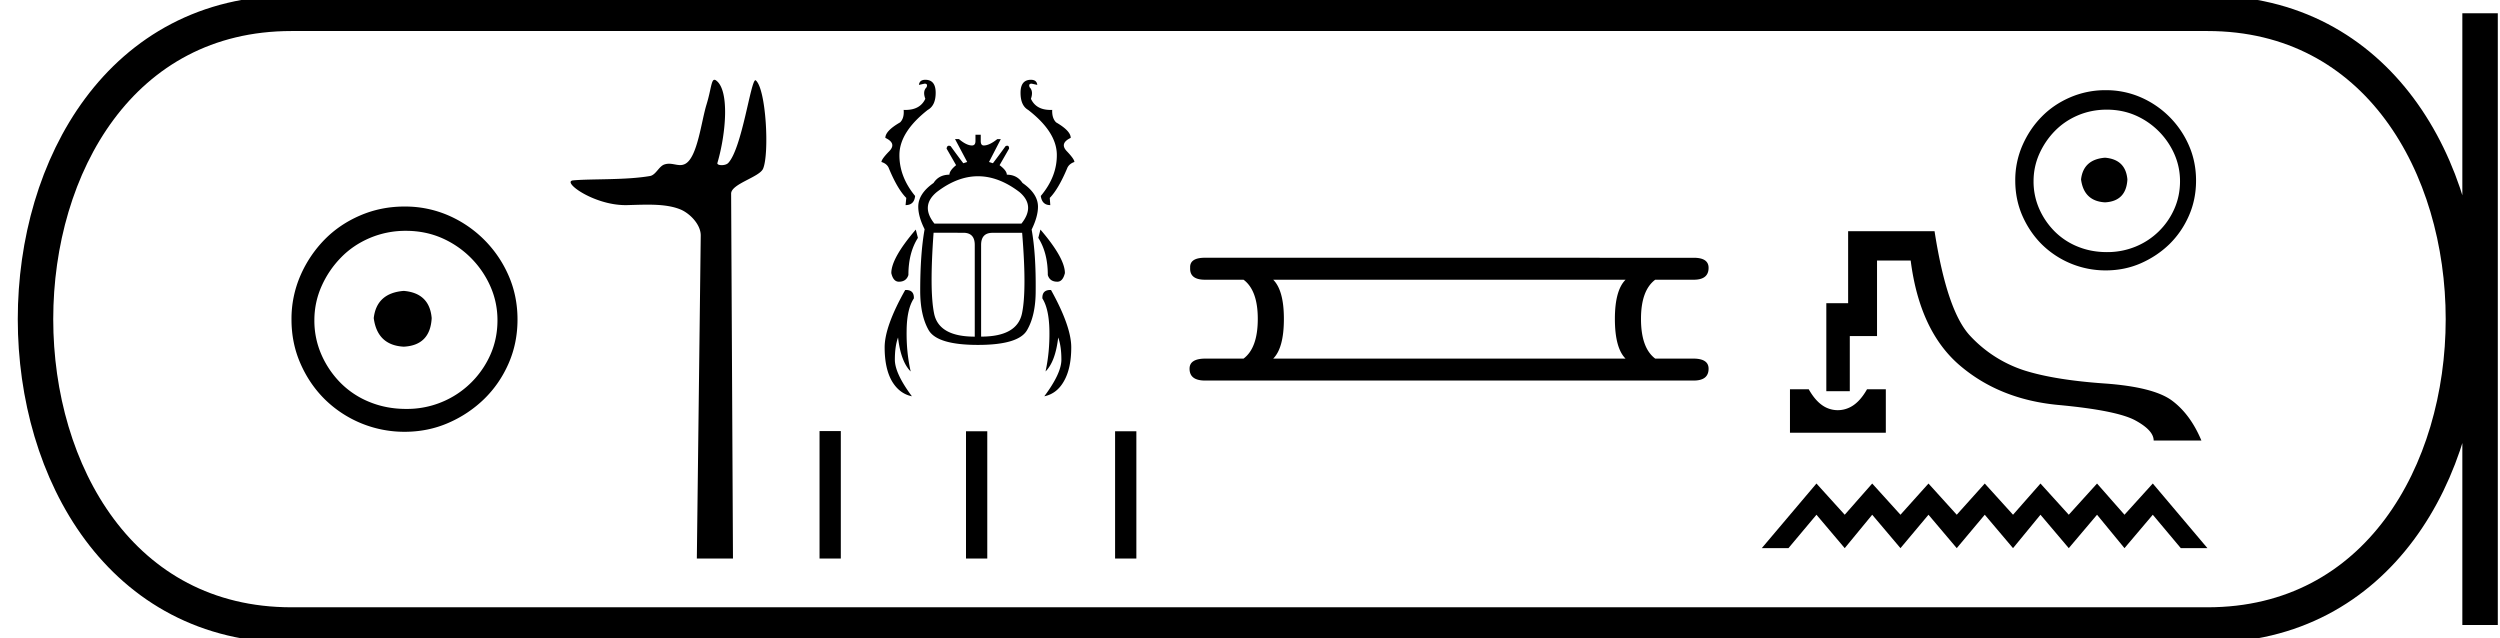 <svg xmlns="http://www.w3.org/2000/svg" width="70.497" height="18"><path d="M11.386 8.203c-.51.04-.793.296-.847.767.067.51.35.78.847.806.498-.026.76-.295.787-.806-.04-.47-.303-.726-.787-.767zm.06-1.694c.364 0 .7.068 1.01.202a2.659 2.659 0 011.371 1.361c.134.303.201.622.201.958 0 .35-.067.676-.202.978a2.567 2.567 0 01-2.38 1.523c-.362 0-.702-.064-1.018-.192a2.426 2.426 0 01-.816-.534 2.621 2.621 0 01-.545-.797 2.38 2.38 0 01-.202-.978c0-.336.068-.655.202-.958.134-.302.316-.571.545-.806.228-.236.5-.42.816-.555a2.574 2.574 0 011.019-.202zm-.04-.685c-.443 0-.86.084-1.25.252-.39.168-.726.396-1.008.685a3.36 3.36 0 00-.676 1.009 3.053 3.053 0 00-.252 1.24c0 .444.084.857.252 1.24.168.384.393.716.676.999a3.2 3.2 0 002.258.927c.444 0 .857-.084 1.24-.252a3.36 3.36 0 001.009-.675c.289-.283.518-.615.686-.999.168-.383.252-.796.252-1.24 0-.444-.084-.857-.252-1.24a3.268 3.268 0 00-1.694-1.694 3.053 3.053 0 00-1.24-.252zM20.146 2.25c-.09 0-.095.283-.224.701-.146.476-.254 1.472-.591 1.665a.298.298 0 01-.153.039c-.1 0-.202-.038-.313-.038a.409.409 0 00-.127.02c-.158.05-.242.297-.408.326-.692.12-1.637.075-2.166.123-.34.03.567.698 1.473.698h.039c.188-.005.387-.013.584-.013.33 0 .658.024.928.135.264.109.575.425.572.735l-.11 9.109h1.019l-.052-10.289c-.002-.276.795-.464.9-.702.181-.415.088-2.247-.205-2.493a.016.016 0 00-.01-.004c-.132 0-.378 1.92-.766 2.333-.04.043-.118.062-.185.062-.073 0-.133-.022-.121-.062.246-.838.345-2.061-.041-2.329a.077.077 0 00-.043-.016zM26.093 2.25q-.164 0-.18.144l.16-.035q.099 0 .054.104-.114.11-.034.323-.146.314-.56.314l-.051-.001q.02.233-.1.352-.416.239-.416.437.327.154.109.377-.219.224-.219.303.144.045.199.154.248.606.501.859l-.02.203q.244 0 .269-.258-.457-.556-.442-1.186.02-.63.799-1.241.223-.124.223-.482 0-.367-.292-.367zm2.978 0q-.293 0-.293.367 0 .358.214.482.789.61.809 1.24.015.631-.452 1.187.035.258.268.258l-.015-.203q.248-.253.501-.859.06-.11.194-.154 0-.08-.213-.303-.214-.223.109-.377 0-.198-.412-.437-.12-.119-.11-.352l-.049.001q-.406 0-.551-.314.074-.213-.035-.323-.044-.104.055-.104l.159.035q-.015-.144-.18-.144zm-1.492 2.72q.584 0 1.17.447.456.387.054.889H26.35q-.402-.502.064-.889.581-.447 1.164-.447zm-1.755 1.504q-.69.805-.69 1.227.055.243.214.243.208 0 .268-.189 0-.625.268-1.047l-.06-.234zm3.515 0l-.06.234q.268.422.268 1.047.055.189.269.189.153 0 .213-.243 0-.422-.69-1.227zm-2.174.09q.322 0 .322.342v2.587q-1.012 0-1.146-.65-.134-.651-.015-2.28zm1.658 0q.134 1.628-.005 2.278-.14.65-1.152.65V6.907q0-.342.323-.342zm-1.316-2.765v.178q0 .125-.099.125-.154 0-.367-.18h-.11l.343.646-.11.035q-.178-.233-.357-.482-.028-.012-.049-.012-.054 0-.065.082l.268.467q-.188.153-.188.268-.298 0-.447.233-.432.303-.432.67 0 .278.179.635-.124.69-.124 1.738 0 .69.238 1.107.243.417 1.39.417 1.146 0 1.385-.417.243-.417.243-1.107.01-1.048-.114-1.728.179-.367.179-.645 0-.367-.437-.67-.154-.233-.442-.233 0-.115-.204-.268l.268-.467q0-.082-.05-.082-.021 0-.049.012-.179.249-.357.482l-.11-.035.333-.645h-.1q-.223.179-.381.179-.085 0-.085-.125V3.8zm-1.961 4.378h-.02q-.58 1.028-.58 1.618 0 .591.203.949.209.357.566.431-.481-.645-.481-1.032 0-.382.09-.626.078.68.356.958-.124-.546-.114-1.151.005-.61.204-.909.01-.238-.224-.238zm4.072 0q-.234 0-.224.238.188.298.198.909.01.605-.109 1.151.278-.278.357-.958.09.244.09.626 0 .387-.482 1.032.358-.074.556-.431.204-.358.204-.949 0-.59-.571-1.618h-.02zM23.11 12.156v3.594h.6v-3.594zm4.13.005v3.589h.6v-3.589zm4.204 0v3.589h.6v-3.589zM45.839 7.888q-.301.3-.301 1.104 0 .82.3 1.12h-9.935q.301-.3.301-1.12 0-.803-.301-1.104zm-11.86-.62q-.435 0-.418.285-.017.335.418.335h1.088q.401.3.401 1.104 0 .82-.401 1.12h-1.071q-.452 0-.452.285 0 .334.435.334h13.783q.418 0 .418-.334 0-.285-.434-.285h-1.071q-.401-.3-.401-1.12 0-.803.401-1.104h1.087q.418 0 .418-.335 0-.284-.418-.284zM50.475 10.977v1.225h2.703v-1.225h-.53c-.154.272-.33.449-.53.53a.76.76 0 01-.59 0c-.195-.081-.37-.258-.524-.53zm1.64-4.458v2.03H51.5v2.483h.662V9.476h.768V7.347h.949c.169 1.324.629 2.308 1.379 2.952.75.643 1.677 1.016 2.78 1.12 1.104.102 1.828.248 2.174.435.346.188.519.377.519.569h1.346c-.206-.493-.482-.868-.828-1.126-.346-.257-.987-.42-1.925-.485-.938-.067-1.688-.19-2.251-.37a3.588 3.588 0 01-1.506-.96c-.442-.46-.78-1.447-1.015-2.963zM51.222 13.634l-1.542 1.823h.752l.79-.942.797.942.775-.942.797.942.79-.942.797.942.79-.942.797.942.774-.942.798.942.797-.942.774.942.798-.942.79.942h.751l-1.541-1.823-.798.881-.774-.88-.797.88-.798-.88-.774.88-.797-.88-.79.88-.797-.88-.79.88-.797-.88-.775.88-.797-.88zM59.36 4.447c-.408.032-.634.237-.677.613.054.409.28.624.677.646.398-.022.608-.237.63-.646-.033-.376-.242-.58-.63-.613zm.049-1.355c.29 0 .56.054.807.161a2.127 2.127 0 011.097 1.089c.107.242.161.498.161.767 0 .28-.054.54-.161.782a2.029 2.029 0 01-1.097 1.065 2.092 2.092 0 01-.807.153c-.29 0-.562-.05-.815-.153a1.94 1.94 0 01-.653-.428 2.097 2.097 0 01-.436-.637 1.905 1.905 0 01-.161-.782c0-.27.054-.525.161-.767.108-.242.253-.457.436-.645s.4-.336.653-.444c.253-.107.524-.161.815-.161zm-.032-.549a2.5 2.5 0 00-1 .202c-.313.135-.581.317-.807.549-.226.23-.406.5-.54.806a2.443 2.443 0 00-.202.993c0 .354.067.685.201.992.135.306.315.572.54.798a2.56 2.56 0 001.808.742c.355 0 .685-.067.992-.201.306-.135.575-.315.807-.54.23-.227.414-.493.548-.8.135-.306.202-.637.202-.991 0-.355-.067-.686-.202-.993a2.615 2.615 0 00-1.355-1.355 2.443 2.443 0 00-.992-.202z"/><path d="M8.22.375c-9.625 0-9.625 17.25 0 17.25M8.22.375h54.027M8.22 17.625h54.027M69.935.375v17.25M62.247.375c9.625 0 9.625 17.25 0 17.25" fill="none" stroke="#000"/></svg>